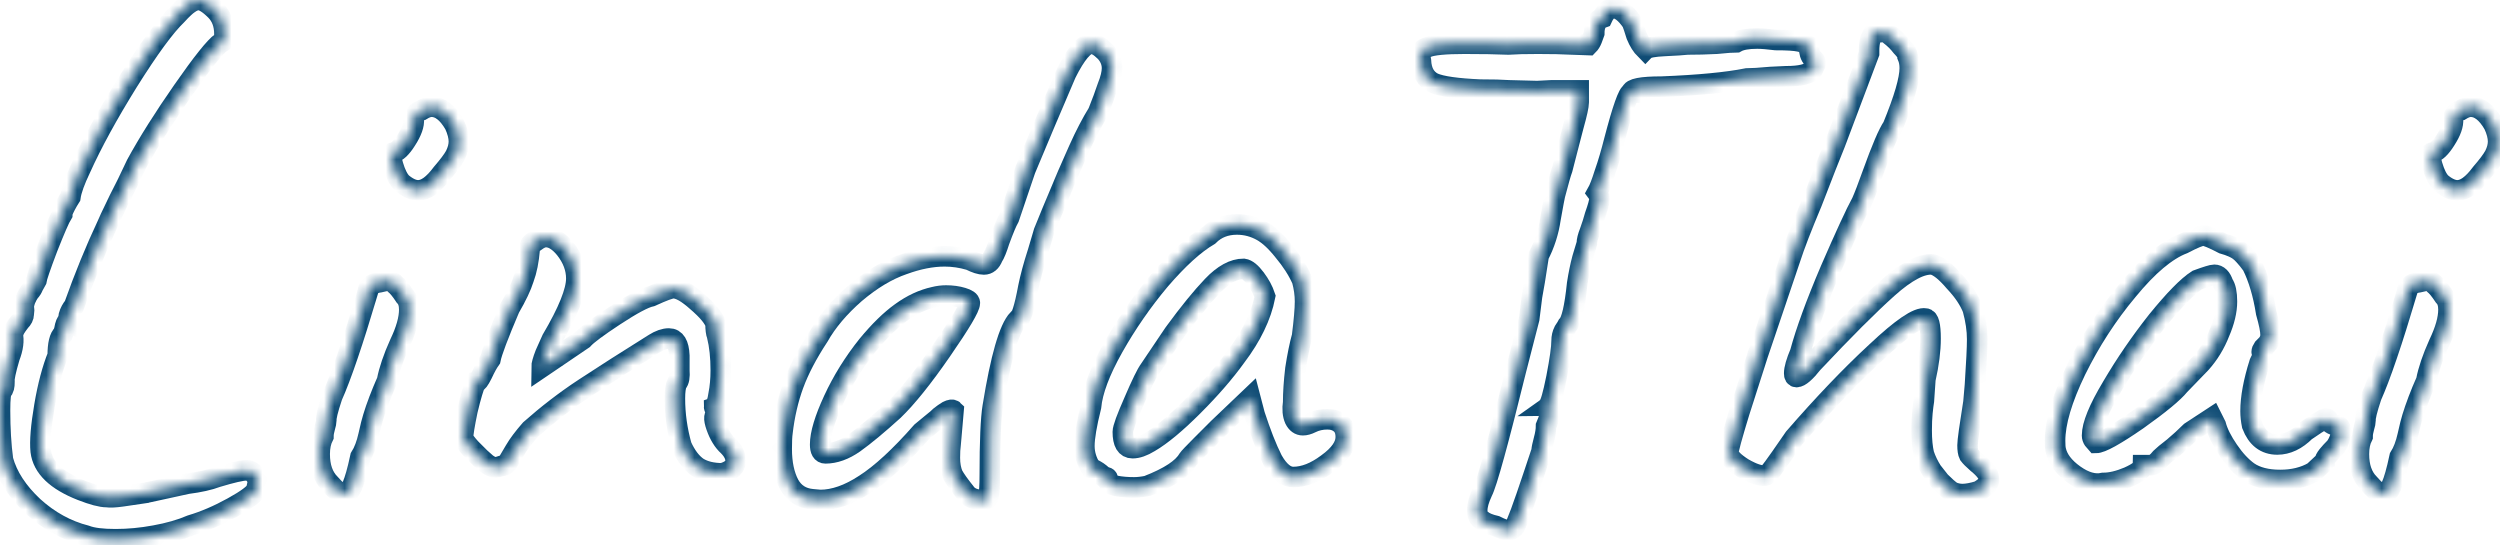 <svg className='loading' width="243" height="53" viewBox="0 0 243 53" fill="none" xmlns="http://www.w3.org/2000/svg">
<mask id="path-1-inside-1" fill="white">
<path d="M8.352 52.056C6.48 51.576 4.776 50.64 3.24 49.248C1.704 47.808 0.72 46.296 0.288 44.712C0.096 43.272 0 41.664 0 39.888C0 38.736 0.072 38.088 0.216 37.944C0.36 37.848 0.432 37.56 0.432 37.08C0.384 36.792 0.552 36 0.936 34.704C1.272 33.84 1.368 33.096 1.224 32.472C1.272 32.376 1.344 32.208 1.44 31.968C1.584 31.728 1.752 31.488 1.944 31.248C2.184 31.008 2.304 30.768 2.304 30.528C2.352 30.24 2.352 30.048 2.304 29.952V29.88C2.304 29.688 2.352 29.448 2.448 29.16C2.592 28.824 2.736 28.56 2.88 28.368C3.024 28.224 3.144 28.032 3.24 27.792C3.384 27.552 3.48 27.384 3.528 27.288C3.576 26.952 3.936 25.896 4.608 24.12C5.328 22.296 5.808 21.192 6.048 20.808V20.664C6.24 20.184 6.504 19.68 6.84 19.152C6.936 18.48 7.272 17.544 7.848 16.344C8.952 13.896 10.488 11.088 12.456 7.92C14.472 4.704 16.056 2.544 17.208 1.44C17.688 0.912 18.072 0.552 18.36 0.36C18.696 0.12 19.008 0 19.296 0C19.728 0 20.28 0.336 20.952 1.008C21.528 1.584 21.816 2.352 21.816 3.312C21.816 3.84 21.72 4.104 21.528 4.104C20.904 4.536 19.656 6.096 17.784 8.784C15.912 11.472 14.4 13.872 13.248 15.984C12.624 17.328 12.072 18.456 11.592 19.368C11.16 20.28 10.872 20.88 10.728 21.168L10.44 21.816C9.288 24.264 8.208 26.904 7.2 29.736C6.96 30.024 6.792 30.336 6.696 30.672C6.648 30.96 6.624 31.152 6.624 31.248C6.528 31.2 6.432 31.344 6.336 31.68C6.288 31.968 6.216 32.232 6.12 32.472C5.784 32.76 5.616 33.456 5.616 34.56C5.088 35.856 4.656 37.488 4.32 39.456C3.984 41.424 3.864 42.888 3.96 43.848C4.152 45.432 5.472 46.704 7.92 47.664C9.024 48.096 9.84 48.312 10.368 48.312C10.704 48.36 11.208 48.336 11.88 48.24C12.6 48.144 13.416 48.024 14.328 47.88H14.256C14.496 47.832 15.816 47.544 18.216 47.016C19.368 46.872 20.328 46.656 21.096 46.368C22.536 45.936 23.472 45.72 23.904 45.72C24.192 45.72 24.384 45.768 24.48 45.864C24.864 46.152 25.056 46.512 25.056 46.944L24.912 47.592C24.768 47.976 24 48.552 22.608 49.32C21.216 50.088 19.872 50.664 18.576 51.048C17.568 51.48 16.392 51.816 15.048 52.056C13.752 52.296 12.48 52.416 11.232 52.416C9.936 52.416 8.976 52.296 8.352 52.056Z"/>
<path d="M39.063 17.784C38.727 17.448 38.439 16.872 38.199 16.056C37.959 15.24 37.959 14.832 38.199 14.832C38.583 14.784 39.015 14.376 39.495 13.608C40.023 12.792 40.263 12.12 40.215 11.592C40.215 11.4 40.287 11.232 40.431 11.088C40.575 10.896 40.743 10.776 40.935 10.728C41.319 10.488 41.655 10.368 41.943 10.368C42.759 10.368 43.503 10.944 44.175 12.096C44.463 12.72 44.607 13.272 44.607 13.752C44.607 14.184 44.487 14.64 44.247 15.12C44.007 15.552 43.575 16.128 42.951 16.848C42.135 17.952 41.367 18.504 40.647 18.504C40.167 18.504 39.639 18.264 39.063 17.784ZM32.079 47.016C31.407 46.344 31.071 45.384 31.071 44.136C31.071 43.464 31.191 42.888 31.431 42.408C31.431 42.168 31.479 41.88 31.575 41.544C31.671 41.208 31.719 40.992 31.719 40.896C31.671 40.608 31.863 39.816 32.295 38.52C33.159 36.6 34.311 33.216 35.751 28.368C35.751 28.128 35.847 27.936 36.039 27.792C36.231 27.6 36.519 27.48 36.903 27.432C37.287 27.336 37.551 27.288 37.695 27.288C37.983 27.288 38.223 27.408 38.415 27.648C38.655 27.84 38.967 28.224 39.351 28.8C39.639 29.088 39.783 29.52 39.783 30.096C39.783 31.008 39.471 32.112 38.847 33.408C38.223 34.8 37.815 36 37.623 37.008C37.047 38.304 36.591 39.504 36.255 40.608C36.159 40.896 36.015 41.472 35.823 42.336C35.631 43.2 35.367 43.896 35.031 44.424C34.743 45.768 34.479 46.704 34.239 47.232C33.999 47.76 33.735 48.024 33.447 48.024C33.111 48.024 32.655 47.688 32.079 47.016Z"/>
<path d="M70.205 46.008C69.245 46.008 68.453 45.816 67.829 45.432C67.205 45 66.677 44.304 66.245 43.344C65.813 41.808 65.597 40.272 65.597 38.736C65.597 38.016 65.669 37.512 65.813 37.224C66.005 37.032 66.077 36.624 66.029 36C66.029 35.328 66.029 34.848 66.029 34.56C65.981 33.456 65.645 32.904 65.021 32.904C64.589 32.904 64.109 33.072 63.581 33.408C60.893 35.088 58.637 36.528 56.813 37.728C54.989 38.928 53.237 40.272 51.557 41.76C50.885 42.528 50.381 43.2 50.045 43.776C49.709 44.352 49.469 44.76 49.325 45C49.181 45.192 48.989 45.288 48.749 45.288C48.461 45.384 48.269 45.432 48.173 45.432C47.933 45.432 47.645 45.312 47.309 45.072C46.973 44.784 46.757 44.592 46.661 44.496C46.469 44.304 46.157 43.992 45.725 43.56C45.293 43.08 45.053 42.744 45.005 42.552C45.005 42.168 45.149 41.28 45.437 39.888C45.773 38.496 46.037 37.608 46.229 37.224C46.373 37.224 46.589 36.936 46.877 36.36C47.165 35.736 47.429 35.256 47.669 34.92C47.813 34.2 48.437 32.544 49.541 29.952C50.213 28.8 50.669 27.84 50.909 27.072C51.197 26.304 51.389 25.344 51.485 24.192V24.048C51.485 23.856 51.557 23.712 51.701 23.616C51.845 23.472 51.989 23.4 52.133 23.4C52.469 23.16 52.781 23.04 53.069 23.04C53.693 23.04 54.317 23.424 54.941 24.192C55.661 25.104 56.021 26.064 56.021 27.072C56.021 28.32 55.229 30.288 53.645 32.976C53.501 33.312 53.285 33.792 52.997 34.416C52.757 35.04 52.637 35.472 52.637 35.712L56.669 32.976C57.053 32.544 58.085 31.776 59.765 30.672C61.445 29.568 62.621 28.944 63.293 28.8C64.445 28.272 65.165 28.008 65.453 28.008C66.029 28.008 66.797 28.44 67.757 29.304C68.765 30.168 69.365 30.888 69.557 31.464C69.557 31.992 69.605 32.376 69.701 32.616C69.941 33.576 70.061 34.704 70.061 36C70.061 36.864 69.989 37.656 69.845 38.376C69.749 39.048 69.605 39.432 69.413 39.528C69.413 39.576 69.437 39.648 69.485 39.744C69.533 39.84 69.629 39.888 69.773 39.888V40.248C69.389 40.248 69.341 40.656 69.629 41.472C69.917 42.288 70.301 42.912 70.781 43.344C71.261 43.824 71.501 44.304 71.501 44.784C71.501 45.36 71.069 45.768 70.205 46.008Z"/>
<path d="M95.563 48.6C94.747 48.6 94.171 48.36 93.835 47.88C93.259 47.16 92.851 46.584 92.611 46.152C92.419 45.672 92.323 45.12 92.323 44.496C92.323 43.968 92.347 43.536 92.395 43.2L92.683 39.888C92.587 39.792 92.395 39.816 92.107 39.96C91.867 40.104 91.627 40.272 91.387 40.464C91.195 40.656 91.003 40.824 90.811 40.968L89.587 41.976C87.475 44.376 85.627 46.08 84.043 47.088C82.507 48.096 81.067 48.6 79.723 48.6L78.931 48.528C77.923 48.432 77.179 47.952 76.699 47.088C76.219 46.176 75.979 45.024 75.979 43.632C75.979 42.912 76.003 42.384 76.051 42.048C76.243 40.368 76.603 38.808 77.131 37.368C77.659 35.928 78.475 34.368 79.579 32.688C80.395 31.248 81.571 29.856 83.107 28.512C84.691 27.168 86.251 26.232 87.787 25.704C89.227 25.176 90.571 24.912 91.819 24.912C92.635 24.912 93.451 25.032 94.267 25.272C94.843 25.56 95.299 25.704 95.635 25.704C96.019 25.704 96.307 25.464 96.499 24.984C96.691 24.696 96.907 24.168 97.147 23.4C97.531 22.344 97.843 21.6 98.083 21.168L99.667 16.488L101.539 12.024L103.627 7.128C104.587 5.208 105.403 4.248 106.075 4.248C106.459 4.248 106.915 4.512 107.443 5.04C107.875 5.52 108.091 6.048 108.091 6.624C108.091 7.104 107.947 7.704 107.659 8.424C107.419 9.144 107.107 9.984 106.723 10.944C106.099 11.952 105.475 13.152 104.851 14.544L103.771 16.992C102.475 20.064 101.707 21.912 101.467 22.536L100.891 24.48C100.459 25.824 100.147 26.976 99.955 27.936C99.571 30 99.235 31.032 98.947 31.032C98.083 31.944 97.267 34.776 96.499 39.528C96.307 40.68 96.211 42.888 96.211 46.152C96.211 47.256 96.163 47.952 96.067 48.24C96.019 48.48 95.851 48.6 95.563 48.6ZM80.227 44.064C81.139 44.064 82.075 43.728 83.035 43.056C84.043 42.336 85.315 41.28 86.851 39.888C88.147 38.64 89.707 36.696 91.531 34.056C93.355 31.416 94.267 29.88 94.267 29.448C94.267 29.256 94.027 29.088 93.547 28.944C93.067 28.8 92.539 28.728 91.963 28.728C91.579 28.728 91.195 28.776 90.811 28.872C89.707 29.112 88.627 29.616 87.571 30.384C86.563 31.104 85.483 32.16 84.331 33.552C82.987 35.232 81.883 37.008 81.019 38.88C80.155 40.752 79.723 42.192 79.723 43.2C79.723 43.776 79.891 44.064 80.227 44.064Z"/>
<path d="M111.517 47.232C111.037 47.328 110.605 47.376 110.221 47.376C109.597 47.376 109.021 47.328 108.493 47.232C107.965 47.088 107.701 46.92 107.701 46.728C107.701 46.584 107.677 46.488 107.629 46.44C107.581 46.392 107.485 46.368 107.341 46.368C107.293 46.32 107.149 46.2 106.909 46.008C106.669 45.816 106.381 45.648 106.045 45.504C105.613 44.832 105.397 44.112 105.397 43.344C105.397 42.528 105.613 41.256 106.045 39.528C106.189 37.992 106.909 36.072 108.205 33.768C109.501 31.464 111.013 29.28 112.741 27.216C114.517 25.152 116.101 23.712 117.493 22.896C118.213 22.176 119.125 21.816 120.229 21.816C121.093 21.816 121.909 22.032 122.677 22.464C123.349 22.848 124.045 23.496 124.765 24.408C125.533 25.32 126.133 26.256 126.565 27.216C126.757 27.936 126.853 28.632 126.853 29.304C126.853 30.024 126.757 31.152 126.565 32.688C126.325 33.552 126.109 34.608 125.917 35.856C125.773 37.104 125.701 38.184 125.701 39.096C125.605 39.768 125.653 40.32 125.845 40.752C126.037 41.136 126.301 41.328 126.637 41.328C126.877 41.328 127.141 41.256 127.429 41.112C127.909 40.872 128.437 40.752 129.013 40.752C129.541 40.752 129.973 40.896 130.309 41.184C130.645 41.472 130.813 41.904 130.813 42.48C130.813 43.344 130.213 44.208 129.013 45.072C127.861 45.936 126.757 46.368 125.701 46.368C124.981 46.368 124.309 45.816 123.685 44.712C123.109 43.56 122.533 42.096 121.957 40.32L121.525 38.664L118.429 41.616L116.773 43.272C116.005 44.04 115.573 44.496 115.477 44.64C114.949 45.552 113.629 46.416 111.517 47.232ZM111.733 42.984C112.885 42.312 114.301 41.136 115.981 39.456C117.661 37.776 119.053 36.168 120.157 34.632C121.645 32.664 122.581 30.72 122.965 28.8C122.773 28.224 122.461 27.648 122.029 27.072C121.597 26.496 121.213 26.184 120.877 26.136C119.917 26.136 118.909 26.688 117.853 27.792C116.797 28.896 115.549 30.432 114.109 32.4L111.733 35.928C111.445 36.312 110.941 37.344 110.221 39.024C109.501 40.656 109.141 41.64 109.141 41.976C109.141 43.032 109.453 43.56 110.077 43.56C110.557 43.56 111.109 43.368 111.733 42.984Z"/>
<path d="M147.183 51.264C146.991 51.456 146.799 51.552 146.607 51.552C146.367 51.552 145.959 51.408 145.383 51.12C144.759 50.976 144.303 50.784 144.015 50.544C143.727 50.352 143.583 50.04 143.583 49.608C143.583 49.128 143.751 48.528 144.087 47.808C144.519 46.992 145.623 42.984 147.399 35.784C148.215 32.616 148.623 31.032 148.623 31.032C148.623 30.984 148.719 30.24 148.911 28.8C149.055 28.08 149.271 26.76 149.559 24.84C150.135 23.736 150.519 22.536 150.711 21.24C150.951 19.896 151.095 19.128 151.143 18.936C151.479 17.64 151.719 16.8 151.863 16.416L152.511 13.896L152.943 12.24C153.279 11.04 153.447 10.272 153.447 9.936V8.784H150.783L149.415 8.856L146.679 8.784C146.007 8.736 145.071 8.712 143.871 8.712C141.615 8.616 140.103 8.4 139.335 8.064C138.567 7.68 138.159 6.96 138.111 5.904C137.967 5.232 138.159 4.8 138.687 4.608C139.215 4.368 140.439 4.248 142.359 4.248C144.039 4.248 145.455 4.272 146.607 4.32C147.279 4.272 148.239 4.248 149.487 4.248C150.831 4.248 151.935 4.272 152.799 4.32C153.711 4.368 154.239 4.392 154.383 4.392C154.527 4.248 154.647 4.056 154.743 3.816C154.839 3.576 154.911 3.384 154.959 3.24C154.959 2.424 155.223 1.92 155.751 1.728C156.039 1.104 156.399 0.792 156.831 0.792C157.407 0.792 158.007 1.248 158.631 2.16C158.727 2.4 158.871 2.832 159.063 3.456C159.303 4.032 159.591 4.488 159.927 4.824C160.119 4.632 160.743 4.512 161.799 4.464C162.855 4.416 163.599 4.368 164.031 4.32C164.943 4.32 165.879 4.296 166.839 4.248C167.799 4.152 168.447 4.104 168.783 4.104C169.215 3.864 169.887 3.744 170.799 3.744C171.231 3.744 171.831 3.792 172.599 3.888C173.703 3.888 174.471 3.936 174.903 4.032C175.383 4.128 175.695 4.296 175.839 4.536C175.839 5.064 175.959 5.448 176.199 5.688C176.391 5.832 176.487 5.976 176.487 6.12C176.487 6.216 176.391 6.432 176.199 6.768C175.863 7.2 174.999 7.416 173.607 7.416L172.095 7.488C171.039 7.584 170.271 7.632 169.791 7.632C167.871 8.016 165.111 8.28 161.511 8.424C159.543 8.424 158.559 8.616 158.559 9C158.271 9 157.719 10.56 156.903 13.68C156.615 14.832 156.303 15.888 155.967 16.848C155.679 17.76 155.439 18.384 155.247 18.72C155.391 18.912 155.463 19.128 155.463 19.368C155.463 19.608 155.319 20.136 155.031 20.952C154.887 21.48 154.719 22.008 154.527 22.536C154.335 23.016 154.239 23.4 154.239 23.688C154.191 23.88 154.047 24.36 153.807 25.128C153.615 25.848 153.447 26.664 153.303 27.576C153.063 29.88 152.751 31.224 152.367 31.608C152.319 31.704 152.199 31.896 152.007 32.184C151.863 32.472 151.791 32.784 151.791 33.12C151.791 33.792 151.623 34.992 151.287 36.72C150.951 38.4 150.687 39.312 150.495 39.456C150.639 39.456 150.711 39.6 150.711 39.888C150.711 40.224 150.567 40.728 150.279 41.4C150.279 41.784 150.207 42.24 150.063 42.768C149.919 43.296 149.847 43.656 149.847 43.848L149.127 46.008C148.023 49.32 147.375 51.072 147.183 51.264Z"/>
<path d="M192.328 47.736C191.704 47.928 191.176 48.024 190.744 48.024C190.408 48.024 190.072 47.952 189.736 47.808C189.448 47.616 189.064 47.28 188.584 46.8C188.44 46.608 188.176 46.272 187.792 45.792C187.456 45.264 187.192 44.712 187 44.136C186.856 43.512 186.784 42.744 186.784 41.832C186.784 41.16 186.808 40.584 186.856 40.104C186.904 39.624 186.952 39.24 187 38.952L187.144 36.864C187.48 35.376 187.648 34.056 187.648 32.904C187.648 31.608 187.48 30.96 187.144 30.96C186.424 30.816 184.84 31.896 182.392 34.2C179.944 36.456 177.28 39.24 174.4 42.552L173.104 44.424C173.008 44.568 172.768 44.904 172.384 45.432C172 45.96 171.736 46.224 171.592 46.224C171.064 46.272 170.344 46.032 169.432 45.504C168.52 44.928 168.04 44.424 167.992 43.992C167.992 43.704 168.352 42.384 169.072 40.032C169.84 37.632 170.44 35.76 170.872 34.416L174.04 25.056C174.424 23.856 175.12 22.056 176.128 19.656L177.496 16.128L178.36 13.968L181.672 5.184V4.896C181.672 4.08 181.84 3.504 182.176 3.168L183.184 3.096C183.184 3 183.376 3.12 183.76 3.456C184.144 3.744 184.504 4.104 184.84 4.536C185.224 4.92 185.416 5.232 185.416 5.472C185.56 5.808 185.632 6.192 185.632 6.624C185.632 7.728 185.08 9.624 183.976 12.312C183.544 12.936 182.896 14.448 182.032 16.848C181.552 18.192 181.192 19.128 180.952 19.656C180.376 20.712 179.368 22.896 177.928 26.208C176.536 29.472 175.552 32.16 174.976 34.272C174.592 35.184 174.4 35.856 174.4 36.288C174.4 36.528 174.472 36.648 174.616 36.648C174.952 36.648 175.48 36.192 176.2 35.28C179.224 32.064 181.648 29.64 183.472 28.008C185.296 26.376 186.76 25.608 187.864 25.704C188.44 25.848 189.136 26.4 189.952 27.36C190.816 28.272 191.416 29.16 191.752 30.024C192.04 31.08 192.184 32.064 192.184 32.976C192.184 33.792 192.112 35.28 191.968 37.44L191.824 39.096C191.44 41.496 191.248 42.888 191.248 43.272C191.248 43.704 191.296 44.016 191.392 44.208C191.536 44.4 191.8 44.664 192.184 45C192.952 45.624 193.336 46.152 193.336 46.584C193.336 46.968 193 47.352 192.328 47.736Z"/>
<path d="M204.431 46.944C203.567 47.136 202.631 46.872 201.623 46.152C200.615 45.432 200.015 44.64 199.823 43.776C199.775 43.584 199.751 43.272 199.751 42.84C199.751 41.064 200.423 38.784 201.767 36C203.159 33.168 204.839 30.576 206.807 28.224C208.775 25.824 210.575 24.312 212.207 23.688C213.215 23.16 213.863 22.896 214.151 22.896C214.439 22.896 215.087 23.16 216.095 23.688C216.767 23.88 217.271 24.096 217.607 24.336C217.943 24.576 218.375 25.056 218.903 25.776C219.527 27.024 219.983 28.56 220.271 30.384C220.559 31.392 220.703 32.112 220.703 32.544C220.703 32.928 220.559 33.264 220.271 33.552C220.223 33.6 220.127 33.696 219.983 33.84C219.887 33.984 219.839 34.104 219.839 34.2C219.839 34.248 219.887 34.272 219.983 34.272C219.983 34.32 219.959 34.44 219.911 34.632C219.863 34.776 219.767 34.992 219.623 35.28C219.047 37.104 218.759 38.664 218.759 39.96C218.759 40.392 218.807 40.848 218.903 41.328C219.383 42.576 220.199 43.2 221.351 43.2C222.311 43.2 223.223 42.768 224.087 41.904C224.855 41.376 225.407 41.016 225.743 40.824C226.127 40.584 226.319 40.632 226.319 40.968C226.367 41.016 226.463 41.088 226.607 41.184C226.751 41.28 226.895 41.328 227.039 41.328C227.375 41.328 227.543 41.544 227.543 41.976C227.543 42.408 227.375 42.888 227.039 43.416C226.703 43.752 226.439 44.04 226.247 44.28C226.055 44.52 225.959 44.712 225.959 44.856L224.879 45.864C223.967 46.392 222.887 46.656 221.639 46.656C220.343 46.656 219.311 46.392 218.543 45.864C217.871 45.384 217.223 44.688 216.599 43.776C215.975 42.864 215.567 42.048 215.375 41.328L215.015 40.608L212.927 41.976C212.447 42.456 211.895 42.96 211.271 43.488C210.647 43.968 210.239 44.304 210.047 44.496C209.663 44.976 209.327 45.216 209.039 45.216H208.319C208.319 45.552 207.839 45.936 206.879 46.368C205.967 46.752 205.151 46.944 204.431 46.944ZM203.711 43.056C204.239 43.056 205.583 42.312 207.743 40.824C209.903 39.288 211.271 38.16 211.847 37.44L213.935 35.28C214.703 34.416 215.303 33.432 215.735 32.328C216.215 31.224 216.455 30.216 216.455 29.304C216.455 28.488 216.335 27.912 216.095 27.576C215.903 27 215.615 26.712 215.231 26.712C215.039 26.712 214.487 26.88 213.575 27.216C212.663 27.792 211.367 29.112 209.687 31.176C208.055 33.24 206.591 35.376 205.295 37.584C203.999 39.744 203.351 41.328 203.351 42.336C203.351 42.48 203.399 42.624 203.495 42.768C203.591 42.912 203.663 43.008 203.711 43.056Z"/>
<path d="M237.274 17.784C236.938 17.448 236.65 16.872 236.41 16.056C236.17 15.24 236.17 14.832 236.41 14.832C236.794 14.784 237.226 14.376 237.706 13.608C238.234 12.792 238.474 12.12 238.426 11.592C238.426 11.4 238.498 11.232 238.642 11.088C238.786 10.896 238.954 10.776 239.146 10.728C239.53 10.488 239.866 10.368 240.154 10.368C240.97 10.368 241.714 10.944 242.386 12.096C242.674 12.72 242.818 13.272 242.818 13.752C242.818 14.184 242.698 14.64 242.458 15.12C242.218 15.552 241.786 16.128 241.162 16.848C240.346 17.952 239.578 18.504 238.858 18.504C238.378 18.504 237.85 18.264 237.274 17.784ZM230.29 47.016C229.618 46.344 229.282 45.384 229.282 44.136C229.282 43.464 229.402 42.888 229.642 42.408C229.642 42.168 229.69 41.88 229.786 41.544C229.882 41.208 229.93 40.992 229.93 40.896C229.882 40.608 230.074 39.816 230.506 38.52C231.37 36.6 232.522 33.216 233.962 28.368C233.962 28.128 234.058 27.936 234.25 27.792C234.442 27.6 234.73 27.48 235.114 27.432C235.498 27.336 235.762 27.288 235.906 27.288C236.194 27.288 236.434 27.408 236.626 27.648C236.866 27.84 237.178 28.224 237.562 28.8C237.85 29.088 237.994 29.52 237.994 30.096C237.994 31.008 237.682 32.112 237.058 33.408C236.434 34.8 236.026 36 235.834 37.008C235.258 38.304 234.802 39.504 234.466 40.608C234.37 40.896 234.226 41.472 234.034 42.336C233.842 43.2 233.578 43.896 233.242 44.424C232.954 45.768 232.69 46.704 232.45 47.232C232.21 47.76 231.946 48.024 231.658 48.024C231.322 48.024 230.866 47.688 230.29 47.016Z"/>
</mask>
<path d="M8.352 52.056C6.48 51.576 4.776 50.64 3.24 49.248C1.704 47.808 0.72 46.296 0.288 44.712C0.096 43.272 0 41.664 0 39.888C0 38.736 0.072 38.088 0.216 37.944C0.36 37.848 0.432 37.56 0.432 37.08C0.384 36.792 0.552 36 0.936 34.704C1.272 33.84 1.368 33.096 1.224 32.472C1.272 32.376 1.344 32.208 1.44 31.968C1.584 31.728 1.752 31.488 1.944 31.248C2.184 31.008 2.304 30.768 2.304 30.528C2.352 30.24 2.352 30.048 2.304 29.952V29.88C2.304 29.688 2.352 29.448 2.448 29.16C2.592 28.824 2.736 28.56 2.88 28.368C3.024 28.224 3.144 28.032 3.24 27.792C3.384 27.552 3.48 27.384 3.528 27.288C3.576 26.952 3.936 25.896 4.608 24.12C5.328 22.296 5.808 21.192 6.048 20.808V20.664C6.24 20.184 6.504 19.68 6.84 19.152C6.936 18.48 7.272 17.544 7.848 16.344C8.952 13.896 10.488 11.088 12.456 7.92C14.472 4.704 16.056 2.544 17.208 1.44C17.688 0.912 18.072 0.552 18.36 0.36C18.696 0.12 19.008 0 19.296 0C19.728 0 20.28 0.336 20.952 1.008C21.528 1.584 21.816 2.352 21.816 3.312C21.816 3.84 21.72 4.104 21.528 4.104C20.904 4.536 19.656 6.096 17.784 8.784C15.912 11.472 14.4 13.872 13.248 15.984C12.624 17.328 12.072 18.456 11.592 19.368C11.16 20.28 10.872 20.88 10.728 21.168L10.44 21.816C9.288 24.264 8.208 26.904 7.2 29.736C6.96 30.024 6.792 30.336 6.696 30.672C6.648 30.96 6.624 31.152 6.624 31.248C6.528 31.2 6.432 31.344 6.336 31.68C6.288 31.968 6.216 32.232 6.12 32.472C5.784 32.76 5.616 33.456 5.616 34.56C5.088 35.856 4.656 37.488 4.32 39.456C3.984 41.424 3.864 42.888 3.96 43.848C4.152 45.432 5.472 46.704 7.92 47.664C9.024 48.096 9.84 48.312 10.368 48.312C10.704 48.36 11.208 48.336 11.88 48.24C12.6 48.144 13.416 48.024 14.328 47.88H14.256C14.496 47.832 15.816 47.544 18.216 47.016C19.368 46.872 20.328 46.656 21.096 46.368C22.536 45.936 23.472 45.72 23.904 45.72C24.192 45.72 24.384 45.768 24.48 45.864C24.864 46.152 25.056 46.512 25.056 46.944L24.912 47.592C24.768 47.976 24 48.552 22.608 49.32C21.216 50.088 19.872 50.664 18.576 51.048C17.568 51.48 16.392 51.816 15.048 52.056C13.752 52.296 12.48 52.416 11.232 52.416C9.936 52.416 8.976 52.296 8.352 52.056Z" stroke="#0F4C75" stroke-width="2" mask="url(#path-1-inside-1)"/>
<path d="M39.063 17.784C38.727 17.448 38.439 16.872 38.199 16.056C37.959 15.24 37.959 14.832 38.199 14.832C38.583 14.784 39.015 14.376 39.495 13.608C40.023 12.792 40.263 12.12 40.215 11.592C40.215 11.4 40.287 11.232 40.431 11.088C40.575 10.896 40.743 10.776 40.935 10.728C41.319 10.488 41.655 10.368 41.943 10.368C42.759 10.368 43.503 10.944 44.175 12.096C44.463 12.72 44.607 13.272 44.607 13.752C44.607 14.184 44.487 14.64 44.247 15.12C44.007 15.552 43.575 16.128 42.951 16.848C42.135 17.952 41.367 18.504 40.647 18.504C40.167 18.504 39.639 18.264 39.063 17.784ZM32.079 47.016C31.407 46.344 31.071 45.384 31.071 44.136C31.071 43.464 31.191 42.888 31.431 42.408C31.431 42.168 31.479 41.88 31.575 41.544C31.671 41.208 31.719 40.992 31.719 40.896C31.671 40.608 31.863 39.816 32.295 38.52C33.159 36.6 34.311 33.216 35.751 28.368C35.751 28.128 35.847 27.936 36.039 27.792C36.231 27.6 36.519 27.48 36.903 27.432C37.287 27.336 37.551 27.288 37.695 27.288C37.983 27.288 38.223 27.408 38.415 27.648C38.655 27.84 38.967 28.224 39.351 28.8C39.639 29.088 39.783 29.52 39.783 30.096C39.783 31.008 39.471 32.112 38.847 33.408C38.223 34.8 37.815 36 37.623 37.008C37.047 38.304 36.591 39.504 36.255 40.608C36.159 40.896 36.015 41.472 35.823 42.336C35.631 43.2 35.367 43.896 35.031 44.424C34.743 45.768 34.479 46.704 34.239 47.232C33.999 47.76 33.735 48.024 33.447 48.024C33.111 48.024 32.655 47.688 32.079 47.016Z" stroke="#0F4C75" stroke-width="2" mask="url(#path-1-inside-1)"/>
<path d="M70.205 46.008C69.245 46.008 68.453 45.816 67.829 45.432C67.205 45 66.677 44.304 66.245 43.344C65.813 41.808 65.597 40.272 65.597 38.736C65.597 38.016 65.669 37.512 65.813 37.224C66.005 37.032 66.077 36.624 66.029 36C66.029 35.328 66.029 34.848 66.029 34.56C65.981 33.456 65.645 32.904 65.021 32.904C64.589 32.904 64.109 33.072 63.581 33.408C60.893 35.088 58.637 36.528 56.813 37.728C54.989 38.928 53.237 40.272 51.557 41.76C50.885 42.528 50.381 43.2 50.045 43.776C49.709 44.352 49.469 44.76 49.325 45C49.181 45.192 48.989 45.288 48.749 45.288C48.461 45.384 48.269 45.432 48.173 45.432C47.933 45.432 47.645 45.312 47.309 45.072C46.973 44.784 46.757 44.592 46.661 44.496C46.469 44.304 46.157 43.992 45.725 43.56C45.293 43.08 45.053 42.744 45.005 42.552C45.005 42.168 45.149 41.28 45.437 39.888C45.773 38.496 46.037 37.608 46.229 37.224C46.373 37.224 46.589 36.936 46.877 36.36C47.165 35.736 47.429 35.256 47.669 34.92C47.813 34.2 48.437 32.544 49.541 29.952C50.213 28.8 50.669 27.84 50.909 27.072C51.197 26.304 51.389 25.344 51.485 24.192V24.048C51.485 23.856 51.557 23.712 51.701 23.616C51.845 23.472 51.989 23.4 52.133 23.4C52.469 23.16 52.781 23.04 53.069 23.04C53.693 23.04 54.317 23.424 54.941 24.192C55.661 25.104 56.021 26.064 56.021 27.072C56.021 28.32 55.229 30.288 53.645 32.976C53.501 33.312 53.285 33.792 52.997 34.416C52.757 35.04 52.637 35.472 52.637 35.712L56.669 32.976C57.053 32.544 58.085 31.776 59.765 30.672C61.445 29.568 62.621 28.944 63.293 28.8C64.445 28.272 65.165 28.008 65.453 28.008C66.029 28.008 66.797 28.44 67.757 29.304C68.765 30.168 69.365 30.888 69.557 31.464C69.557 31.992 69.605 32.376 69.701 32.616C69.941 33.576 70.061 34.704 70.061 36C70.061 36.864 69.989 37.656 69.845 38.376C69.749 39.048 69.605 39.432 69.413 39.528C69.413 39.576 69.437 39.648 69.485 39.744C69.533 39.84 69.629 39.888 69.773 39.888V40.248C69.389 40.248 69.341 40.656 69.629 41.472C69.917 42.288 70.301 42.912 70.781 43.344C71.261 43.824 71.501 44.304 71.501 44.784C71.501 45.36 71.069 45.768 70.205 46.008Z" stroke="#0F4C75" stroke-width="2" mask="url(#path-1-inside-1)"/>
<path d="M95.563 48.6C94.747 48.6 94.171 48.36 93.835 47.88C93.259 47.16 92.851 46.584 92.611 46.152C92.419 45.672 92.323 45.12 92.323 44.496C92.323 43.968 92.347 43.536 92.395 43.2L92.683 39.888C92.587 39.792 92.395 39.816 92.107 39.96C91.867 40.104 91.627 40.272 91.387 40.464C91.195 40.656 91.003 40.824 90.811 40.968L89.587 41.976C87.475 44.376 85.627 46.08 84.043 47.088C82.507 48.096 81.067 48.6 79.723 48.6L78.931 48.528C77.923 48.432 77.179 47.952 76.699 47.088C76.219 46.176 75.979 45.024 75.979 43.632C75.979 42.912 76.003 42.384 76.051 42.048C76.243 40.368 76.603 38.808 77.131 37.368C77.659 35.928 78.475 34.368 79.579 32.688C80.395 31.248 81.571 29.856 83.107 28.512C84.691 27.168 86.251 26.232 87.787 25.704C89.227 25.176 90.571 24.912 91.819 24.912C92.635 24.912 93.451 25.032 94.267 25.272C94.843 25.56 95.299 25.704 95.635 25.704C96.019 25.704 96.307 25.464 96.499 24.984C96.691 24.696 96.907 24.168 97.147 23.4C97.531 22.344 97.843 21.6 98.083 21.168L99.667 16.488L101.539 12.024L103.627 7.128C104.587 5.208 105.403 4.248 106.075 4.248C106.459 4.248 106.915 4.512 107.443 5.04C107.875 5.52 108.091 6.048 108.091 6.624C108.091 7.104 107.947 7.704 107.659 8.424C107.419 9.144 107.107 9.984 106.723 10.944C106.099 11.952 105.475 13.152 104.851 14.544L103.771 16.992C102.475 20.064 101.707 21.912 101.467 22.536L100.891 24.48C100.459 25.824 100.147 26.976 99.955 27.936C99.571 30 99.235 31.032 98.947 31.032C98.083 31.944 97.267 34.776 96.499 39.528C96.307 40.68 96.211 42.888 96.211 46.152C96.211 47.256 96.163 47.952 96.067 48.24C96.019 48.48 95.851 48.6 95.563 48.6ZM80.227 44.064C81.139 44.064 82.075 43.728 83.035 43.056C84.043 42.336 85.315 41.28 86.851 39.888C88.147 38.64 89.707 36.696 91.531 34.056C93.355 31.416 94.267 29.88 94.267 29.448C94.267 29.256 94.027 29.088 93.547 28.944C93.067 28.8 92.539 28.728 91.963 28.728C91.579 28.728 91.195 28.776 90.811 28.872C89.707 29.112 88.627 29.616 87.571 30.384C86.563 31.104 85.483 32.16 84.331 33.552C82.987 35.232 81.883 37.008 81.019 38.88C80.155 40.752 79.723 42.192 79.723 43.2C79.723 43.776 79.891 44.064 80.227 44.064Z" stroke="#0F4C75" stroke-width="2" mask="url(#path-1-inside-1)"/>
<path d="M111.517 47.232C111.037 47.328 110.605 47.376 110.221 47.376C109.597 47.376 109.021 47.328 108.493 47.232C107.965 47.088 107.701 46.92 107.701 46.728C107.701 46.584 107.677 46.488 107.629 46.44C107.581 46.392 107.485 46.368 107.341 46.368C107.293 46.32 107.149 46.2 106.909 46.008C106.669 45.816 106.381 45.648 106.045 45.504C105.613 44.832 105.397 44.112 105.397 43.344C105.397 42.528 105.613 41.256 106.045 39.528C106.189 37.992 106.909 36.072 108.205 33.768C109.501 31.464 111.013 29.28 112.741 27.216C114.517 25.152 116.101 23.712 117.493 22.896C118.213 22.176 119.125 21.816 120.229 21.816C121.093 21.816 121.909 22.032 122.677 22.464C123.349 22.848 124.045 23.496 124.765 24.408C125.533 25.32 126.133 26.256 126.565 27.216C126.757 27.936 126.853 28.632 126.853 29.304C126.853 30.024 126.757 31.152 126.565 32.688C126.325 33.552 126.109 34.608 125.917 35.856C125.773 37.104 125.701 38.184 125.701 39.096C125.605 39.768 125.653 40.32 125.845 40.752C126.037 41.136 126.301 41.328 126.637 41.328C126.877 41.328 127.141 41.256 127.429 41.112C127.909 40.872 128.437 40.752 129.013 40.752C129.541 40.752 129.973 40.896 130.309 41.184C130.645 41.472 130.813 41.904 130.813 42.48C130.813 43.344 130.213 44.208 129.013 45.072C127.861 45.936 126.757 46.368 125.701 46.368C124.981 46.368 124.309 45.816 123.685 44.712C123.109 43.56 122.533 42.096 121.957 40.32L121.525 38.664L118.429 41.616L116.773 43.272C116.005 44.04 115.573 44.496 115.477 44.64C114.949 45.552 113.629 46.416 111.517 47.232ZM111.733 42.984C112.885 42.312 114.301 41.136 115.981 39.456C117.661 37.776 119.053 36.168 120.157 34.632C121.645 32.664 122.581 30.72 122.965 28.8C122.773 28.224 122.461 27.648 122.029 27.072C121.597 26.496 121.213 26.184 120.877 26.136C119.917 26.136 118.909 26.688 117.853 27.792C116.797 28.896 115.549 30.432 114.109 32.4L111.733 35.928C111.445 36.312 110.941 37.344 110.221 39.024C109.501 40.656 109.141 41.64 109.141 41.976C109.141 43.032 109.453 43.56 110.077 43.56C110.557 43.56 111.109 43.368 111.733 42.984Z" stroke="#0F4C75" stroke-width="2" mask="url(#path-1-inside-1)"/>
<path d="M147.183 51.264C146.991 51.456 146.799 51.552 146.607 51.552C146.367 51.552 145.959 51.408 145.383 51.12C144.759 50.976 144.303 50.784 144.015 50.544C143.727 50.352 143.583 50.04 143.583 49.608C143.583 49.128 143.751 48.528 144.087 47.808C144.519 46.992 145.623 42.984 147.399 35.784C148.215 32.616 148.623 31.032 148.623 31.032C148.623 30.984 148.719 30.24 148.911 28.8C149.055 28.08 149.271 26.76 149.559 24.84C150.135 23.736 150.519 22.536 150.711 21.24C150.951 19.896 151.095 19.128 151.143 18.936C151.479 17.64 151.719 16.8 151.863 16.416L152.511 13.896L152.943 12.24C153.279 11.04 153.447 10.272 153.447 9.936V8.784H150.783L149.415 8.856L146.679 8.784C146.007 8.736 145.071 8.712 143.871 8.712C141.615 8.616 140.103 8.4 139.335 8.064C138.567 7.68 138.159 6.96 138.111 5.904C137.967 5.232 138.159 4.8 138.687 4.608C139.215 4.368 140.439 4.248 142.359 4.248C144.039 4.248 145.455 4.272 146.607 4.32C147.279 4.272 148.239 4.248 149.487 4.248C150.831 4.248 151.935 4.272 152.799 4.32C153.711 4.368 154.239 4.392 154.383 4.392C154.527 4.248 154.647 4.056 154.743 3.816C154.839 3.576 154.911 3.384 154.959 3.24C154.959 2.424 155.223 1.92 155.751 1.728C156.039 1.104 156.399 0.792 156.831 0.792C157.407 0.792 158.007 1.248 158.631 2.16C158.727 2.4 158.871 2.832 159.063 3.456C159.303 4.032 159.591 4.488 159.927 4.824C160.119 4.632 160.743 4.512 161.799 4.464C162.855 4.416 163.599 4.368 164.031 4.32C164.943 4.32 165.879 4.296 166.839 4.248C167.799 4.152 168.447 4.104 168.783 4.104C169.215 3.864 169.887 3.744 170.799 3.744C171.231 3.744 171.831 3.792 172.599 3.888C173.703 3.888 174.471 3.936 174.903 4.032C175.383 4.128 175.695 4.296 175.839 4.536C175.839 5.064 175.959 5.448 176.199 5.688C176.391 5.832 176.487 5.976 176.487 6.12C176.487 6.216 176.391 6.432 176.199 6.768C175.863 7.2 174.999 7.416 173.607 7.416L172.095 7.488C171.039 7.584 170.271 7.632 169.791 7.632C167.871 8.016 165.111 8.28 161.511 8.424C159.543 8.424 158.559 8.616 158.559 9C158.271 9 157.719 10.56 156.903 13.68C156.615 14.832 156.303 15.888 155.967 16.848C155.679 17.76 155.439 18.384 155.247 18.72C155.391 18.912 155.463 19.128 155.463 19.368C155.463 19.608 155.319 20.136 155.031 20.952C154.887 21.48 154.719 22.008 154.527 22.536C154.335 23.016 154.239 23.4 154.239 23.688C154.191 23.88 154.047 24.36 153.807 25.128C153.615 25.848 153.447 26.664 153.303 27.576C153.063 29.88 152.751 31.224 152.367 31.608C152.319 31.704 152.199 31.896 152.007 32.184C151.863 32.472 151.791 32.784 151.791 33.12C151.791 33.792 151.623 34.992 151.287 36.72C150.951 38.4 150.687 39.312 150.495 39.456C150.639 39.456 150.711 39.6 150.711 39.888C150.711 40.224 150.567 40.728 150.279 41.4C150.279 41.784 150.207 42.24 150.063 42.768C149.919 43.296 149.847 43.656 149.847 43.848L149.127 46.008C148.023 49.32 147.375 51.072 147.183 51.264Z" stroke="#0F4C75" stroke-width="2" mask="url(#path-1-inside-1)"/>
<path d="M192.328 47.736C191.704 47.928 191.176 48.024 190.744 48.024C190.408 48.024 190.072 47.952 189.736 47.808C189.448 47.616 189.064 47.28 188.584 46.8C188.44 46.608 188.176 46.272 187.792 45.792C187.456 45.264 187.192 44.712 187 44.136C186.856 43.512 186.784 42.744 186.784 41.832C186.784 41.16 186.808 40.584 186.856 40.104C186.904 39.624 186.952 39.24 187 38.952L187.144 36.864C187.48 35.376 187.648 34.056 187.648 32.904C187.648 31.608 187.48 30.96 187.144 30.96C186.424 30.816 184.84 31.896 182.392 34.2C179.944 36.456 177.28 39.24 174.4 42.552L173.104 44.424C173.008 44.568 172.768 44.904 172.384 45.432C172 45.96 171.736 46.224 171.592 46.224C171.064 46.272 170.344 46.032 169.432 45.504C168.52 44.928 168.04 44.424 167.992 43.992C167.992 43.704 168.352 42.384 169.072 40.032C169.84 37.632 170.44 35.76 170.872 34.416L174.04 25.056C174.424 23.856 175.12 22.056 176.128 19.656L177.496 16.128L178.36 13.968L181.672 5.184V4.896C181.672 4.08 181.84 3.504 182.176 3.168L183.184 3.096C183.184 3 183.376 3.12 183.76 3.456C184.144 3.744 184.504 4.104 184.84 4.536C185.224 4.92 185.416 5.232 185.416 5.472C185.56 5.808 185.632 6.192 185.632 6.624C185.632 7.728 185.08 9.624 183.976 12.312C183.544 12.936 182.896 14.448 182.032 16.848C181.552 18.192 181.192 19.128 180.952 19.656C180.376 20.712 179.368 22.896 177.928 26.208C176.536 29.472 175.552 32.16 174.976 34.272C174.592 35.184 174.4 35.856 174.4 36.288C174.4 36.528 174.472 36.648 174.616 36.648C174.952 36.648 175.48 36.192 176.2 35.28C179.224 32.064 181.648 29.64 183.472 28.008C185.296 26.376 186.76 25.608 187.864 25.704C188.44 25.848 189.136 26.4 189.952 27.36C190.816 28.272 191.416 29.16 191.752 30.024C192.04 31.08 192.184 32.064 192.184 32.976C192.184 33.792 192.112 35.28 191.968 37.44L191.824 39.096C191.44 41.496 191.248 42.888 191.248 43.272C191.248 43.704 191.296 44.016 191.392 44.208C191.536 44.4 191.8 44.664 192.184 45C192.952 45.624 193.336 46.152 193.336 46.584C193.336 46.968 193 47.352 192.328 47.736Z" stroke="#0F4C75" stroke-width="2" mask="url(#path-1-inside-1)"/>
<path d="M204.431 46.944C203.567 47.136 202.631 46.872 201.623 46.152C200.615 45.432 200.015 44.64 199.823 43.776C199.775 43.584 199.751 43.272 199.751 42.84C199.751 41.064 200.423 38.784 201.767 36C203.159 33.168 204.839 30.576 206.807 28.224C208.775 25.824 210.575 24.312 212.207 23.688C213.215 23.16 213.863 22.896 214.151 22.896C214.439 22.896 215.087 23.16 216.095 23.688C216.767 23.88 217.271 24.096 217.607 24.336C217.943 24.576 218.375 25.056 218.903 25.776C219.527 27.024 219.983 28.56 220.271 30.384C220.559 31.392 220.703 32.112 220.703 32.544C220.703 32.928 220.559 33.264 220.271 33.552C220.223 33.6 220.127 33.696 219.983 33.84C219.887 33.984 219.839 34.104 219.839 34.2C219.839 34.248 219.887 34.272 219.983 34.272C219.983 34.32 219.959 34.44 219.911 34.632C219.863 34.776 219.767 34.992 219.623 35.28C219.047 37.104 218.759 38.664 218.759 39.96C218.759 40.392 218.807 40.848 218.903 41.328C219.383 42.576 220.199 43.2 221.351 43.2C222.311 43.2 223.223 42.768 224.087 41.904C224.855 41.376 225.407 41.016 225.743 40.824C226.127 40.584 226.319 40.632 226.319 40.968C226.367 41.016 226.463 41.088 226.607 41.184C226.751 41.28 226.895 41.328 227.039 41.328C227.375 41.328 227.543 41.544 227.543 41.976C227.543 42.408 227.375 42.888 227.039 43.416C226.703 43.752 226.439 44.04 226.247 44.28C226.055 44.52 225.959 44.712 225.959 44.856L224.879 45.864C223.967 46.392 222.887 46.656 221.639 46.656C220.343 46.656 219.311 46.392 218.543 45.864C217.871 45.384 217.223 44.688 216.599 43.776C215.975 42.864 215.567 42.048 215.375 41.328L215.015 40.608L212.927 41.976C212.447 42.456 211.895 42.96 211.271 43.488C210.647 43.968 210.239 44.304 210.047 44.496C209.663 44.976 209.327 45.216 209.039 45.216H208.319C208.319 45.552 207.839 45.936 206.879 46.368C205.967 46.752 205.151 46.944 204.431 46.944ZM203.711 43.056C204.239 43.056 205.583 42.312 207.743 40.824C209.903 39.288 211.271 38.16 211.847 37.44L213.935 35.28C214.703 34.416 215.303 33.432 215.735 32.328C216.215 31.224 216.455 30.216 216.455 29.304C216.455 28.488 216.335 27.912 216.095 27.576C215.903 27 215.615 26.712 215.231 26.712C215.039 26.712 214.487 26.88 213.575 27.216C212.663 27.792 211.367 29.112 209.687 31.176C208.055 33.24 206.591 35.376 205.295 37.584C203.999 39.744 203.351 41.328 203.351 42.336C203.351 42.48 203.399 42.624 203.495 42.768C203.591 42.912 203.663 43.008 203.711 43.056Z" stroke="#0F4C75" stroke-width="2" mask="url(#path-1-inside-1)"/>
<path d="M237.274 17.784C236.938 17.448 236.65 16.872 236.41 16.056C236.17 15.24 236.17 14.832 236.41 14.832C236.794 14.784 237.226 14.376 237.706 13.608C238.234 12.792 238.474 12.12 238.426 11.592C238.426 11.4 238.498 11.232 238.642 11.088C238.786 10.896 238.954 10.776 239.146 10.728C239.53 10.488 239.866 10.368 240.154 10.368C240.97 10.368 241.714 10.944 242.386 12.096C242.674 12.72 242.818 13.272 242.818 13.752C242.818 14.184 242.698 14.64 242.458 15.12C242.218 15.552 241.786 16.128 241.162 16.848C240.346 17.952 239.578 18.504 238.858 18.504C238.378 18.504 237.85 18.264 237.274 17.784ZM230.29 47.016C229.618 46.344 229.282 45.384 229.282 44.136C229.282 43.464 229.402 42.888 229.642 42.408C229.642 42.168 229.69 41.88 229.786 41.544C229.882 41.208 229.93 40.992 229.93 40.896C229.882 40.608 230.074 39.816 230.506 38.52C231.37 36.6 232.522 33.216 233.962 28.368C233.962 28.128 234.058 27.936 234.25 27.792C234.442 27.6 234.73 27.48 235.114 27.432C235.498 27.336 235.762 27.288 235.906 27.288C236.194 27.288 236.434 27.408 236.626 27.648C236.866 27.84 237.178 28.224 237.562 28.8C237.85 29.088 237.994 29.52 237.994 30.096C237.994 31.008 237.682 32.112 237.058 33.408C236.434 34.8 236.026 36 235.834 37.008C235.258 38.304 234.802 39.504 234.466 40.608C234.37 40.896 234.226 41.472 234.034 42.336C233.842 43.2 233.578 43.896 233.242 44.424C232.954 45.768 232.69 46.704 232.45 47.232C232.21 47.76 231.946 48.024 231.658 48.024C231.322 48.024 230.866 47.688 230.29 47.016Z" stroke="#0F4C75" stroke-width="2" mask="url(#path-1-inside-1)"/>
</svg>
